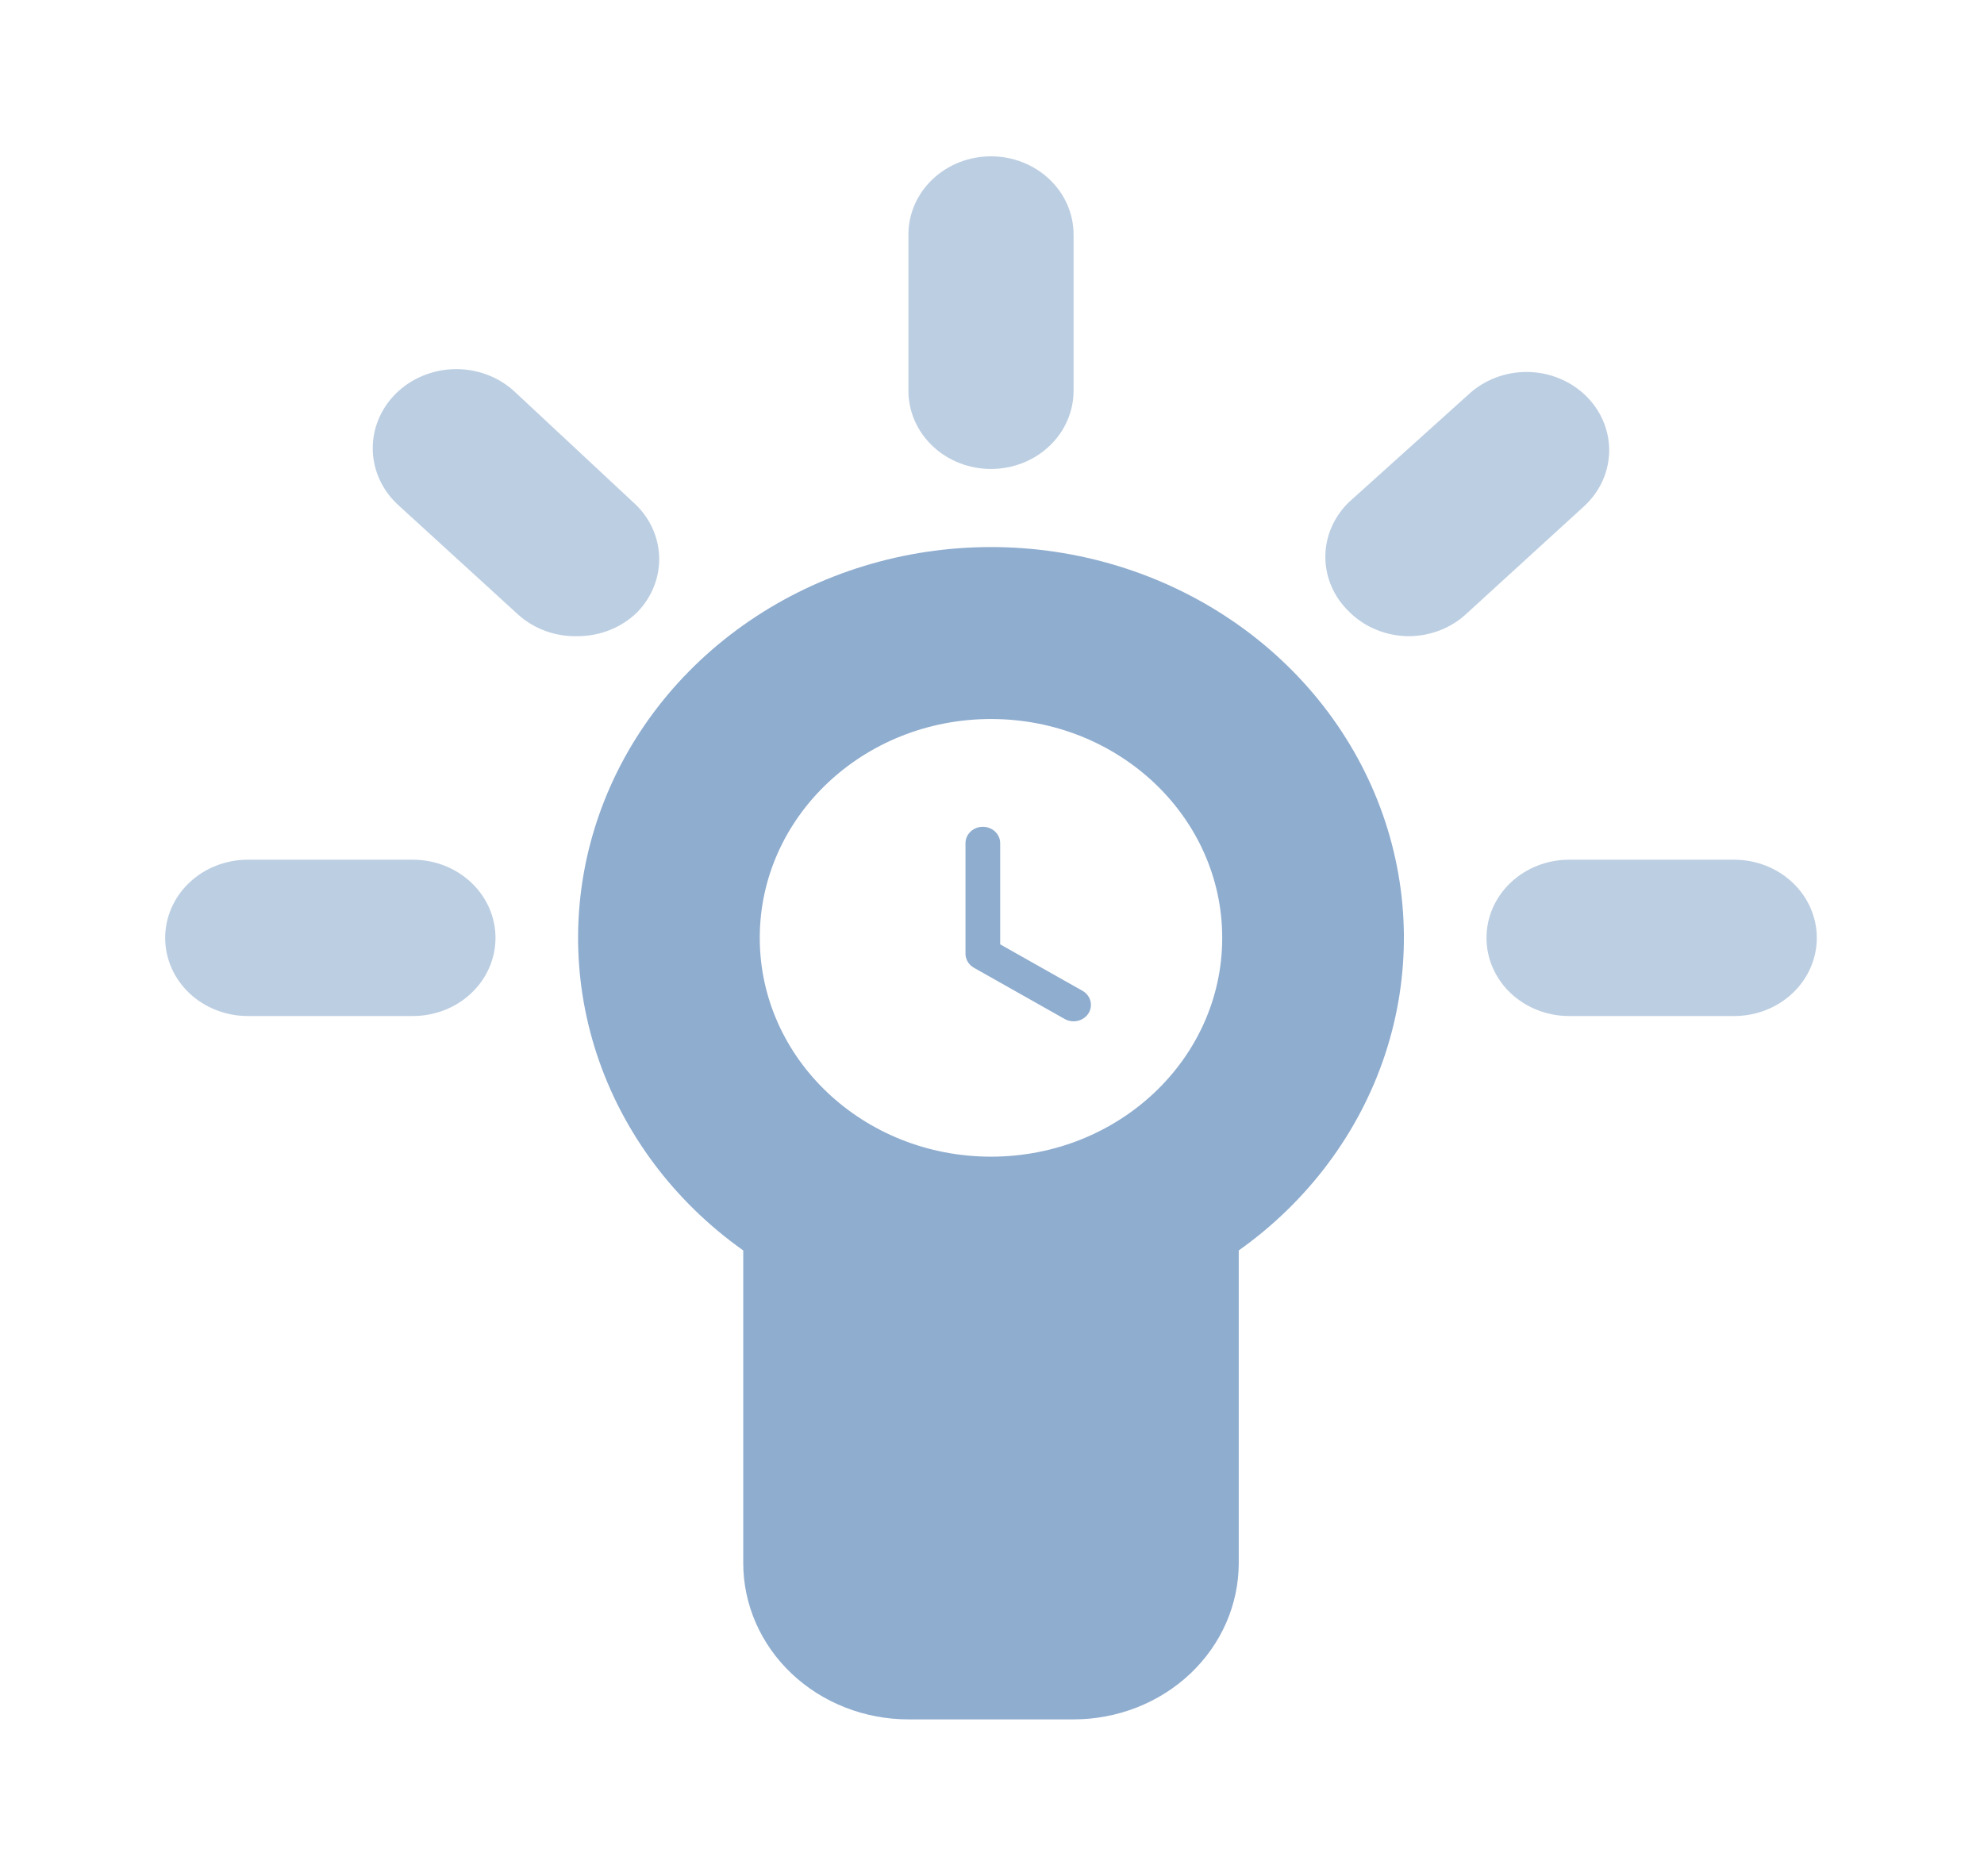 <svg width="55" height="52" viewBox="0 0 55 52" fill="none" xmlns="http://www.w3.org/2000/svg">
<g clip-path="url(#clip0)">
<path d="M27.472 13.001C28.079 13.001 28.661 12.773 29.091 12.366C29.52 11.96 29.761 11.409 29.761 10.834V6.501C29.761 5.926 29.52 5.375 29.091 4.969C28.661 4.562 28.079 4.334 27.472 4.334C26.865 4.334 26.282 4.562 25.853 4.969C25.424 5.375 25.183 5.926 25.183 6.501V10.834C25.183 11.409 25.424 11.96 25.853 12.366C26.282 12.773 26.865 13.001 27.472 13.001Z" fill="#8FADCF" fill-opacity="0.6"/>
<path d="M48.075 23.834H43.497C42.89 23.834 42.307 24.062 41.878 24.469C41.449 24.875 41.208 25.426 41.208 26.001C41.208 26.575 41.449 27.127 41.878 27.533C42.307 27.939 42.89 28.167 43.497 28.167H48.075C48.683 28.167 49.265 27.939 49.694 27.533C50.124 27.127 50.365 26.575 50.365 26.001C50.365 25.426 50.124 24.875 49.694 24.469C49.265 24.062 48.683 23.834 48.075 23.834Z" fill="#8FADCF" fill-opacity="0.6"/>
<path d="M11.447 23.834H6.868C6.261 23.834 5.678 24.062 5.249 24.469C4.82 24.875 4.579 25.426 4.579 26.001C4.579 26.575 4.82 27.127 5.249 27.533C5.678 27.939 6.261 28.167 6.868 28.167H11.447C12.054 28.167 12.636 27.939 13.065 27.533C13.495 27.127 13.736 26.575 13.736 26.001C13.736 25.426 13.495 24.875 13.065 24.469C12.636 24.062 12.054 23.834 11.447 23.834Z" fill="#8FADCF" fill-opacity="0.6"/>
<path d="M17.537 13.909L14.24 10.833C13.794 10.433 13.198 10.218 12.584 10.234C11.97 10.251 11.388 10.497 10.966 10.919C10.544 11.342 10.317 11.905 10.334 12.486C10.351 13.068 10.611 13.618 11.058 14.018L14.354 17.029C14.575 17.232 14.838 17.389 15.125 17.494C15.412 17.598 15.718 17.646 16.026 17.636C16.334 17.635 16.639 17.575 16.922 17.459C17.205 17.344 17.461 17.176 17.674 16.964C18.082 16.541 18.297 15.982 18.272 15.41C18.246 14.837 17.982 14.298 17.537 13.909Z" fill="#8FADCF" fill-opacity="0.6"/>
<path d="M43.931 10.942C43.502 10.539 42.922 10.312 42.318 10.312C41.713 10.312 41.133 10.539 40.703 10.942L37.407 13.91C36.98 14.316 36.741 14.866 36.741 15.438C36.741 16.01 36.98 16.559 37.407 16.965C37.62 17.177 37.875 17.345 38.159 17.46C38.442 17.576 38.747 17.636 39.055 17.637C39.645 17.635 40.211 17.418 40.635 17.03L43.931 14.019C44.146 13.817 44.316 13.578 44.433 13.314C44.549 13.05 44.609 12.766 44.609 12.48C44.609 12.194 44.549 11.911 44.433 11.647C44.316 11.383 44.146 11.143 43.931 10.942Z" fill="#8FADCF" fill-opacity="0.6"/>
<path fill-rule="evenodd" clip-rule="evenodd" d="M20.779 17.211C22.728 15.881 25.07 15.166 27.472 15.166C29.874 15.166 32.216 15.881 34.165 17.211C36.114 18.54 37.571 20.416 38.331 22.573C39.091 24.73 39.114 27.059 38.398 29.229C37.681 31.4 36.262 33.302 34.34 34.666V43.333C34.34 44.482 33.858 45.584 32.999 46.397C32.14 47.209 30.976 47.666 29.761 47.666H25.183C23.968 47.666 22.804 47.209 21.945 46.397C21.086 45.584 20.604 44.482 20.604 43.333V34.666C18.682 33.302 17.262 31.4 16.546 29.229C15.83 27.059 15.853 24.73 16.613 22.573C17.372 20.416 18.83 18.54 20.779 17.211ZM33.882 26C33.882 29.351 31.012 32.066 27.472 32.066C23.931 32.066 21.062 29.351 21.062 26C21.062 22.65 23.931 19.933 27.472 19.933C31.012 19.933 33.882 22.65 33.882 26ZM29.762 28.314C29.678 28.314 29.593 28.293 29.516 28.25L26.999 26.829C26.855 26.747 26.765 26.598 26.765 26.438V23.376C26.765 23.125 26.981 22.921 27.246 22.921C27.512 22.921 27.727 23.125 27.727 23.376V26.18L30.009 27.468C30.236 27.597 30.311 27.876 30.175 28.092C30.085 28.234 29.925 28.314 29.762 28.314Z" fill="#8FADCF"/>
</g>
<defs>
<clipPath id="clip0">
<rect width="54.943" height="52" fill="white"/>
</clipPath>
</defs>
</svg>
